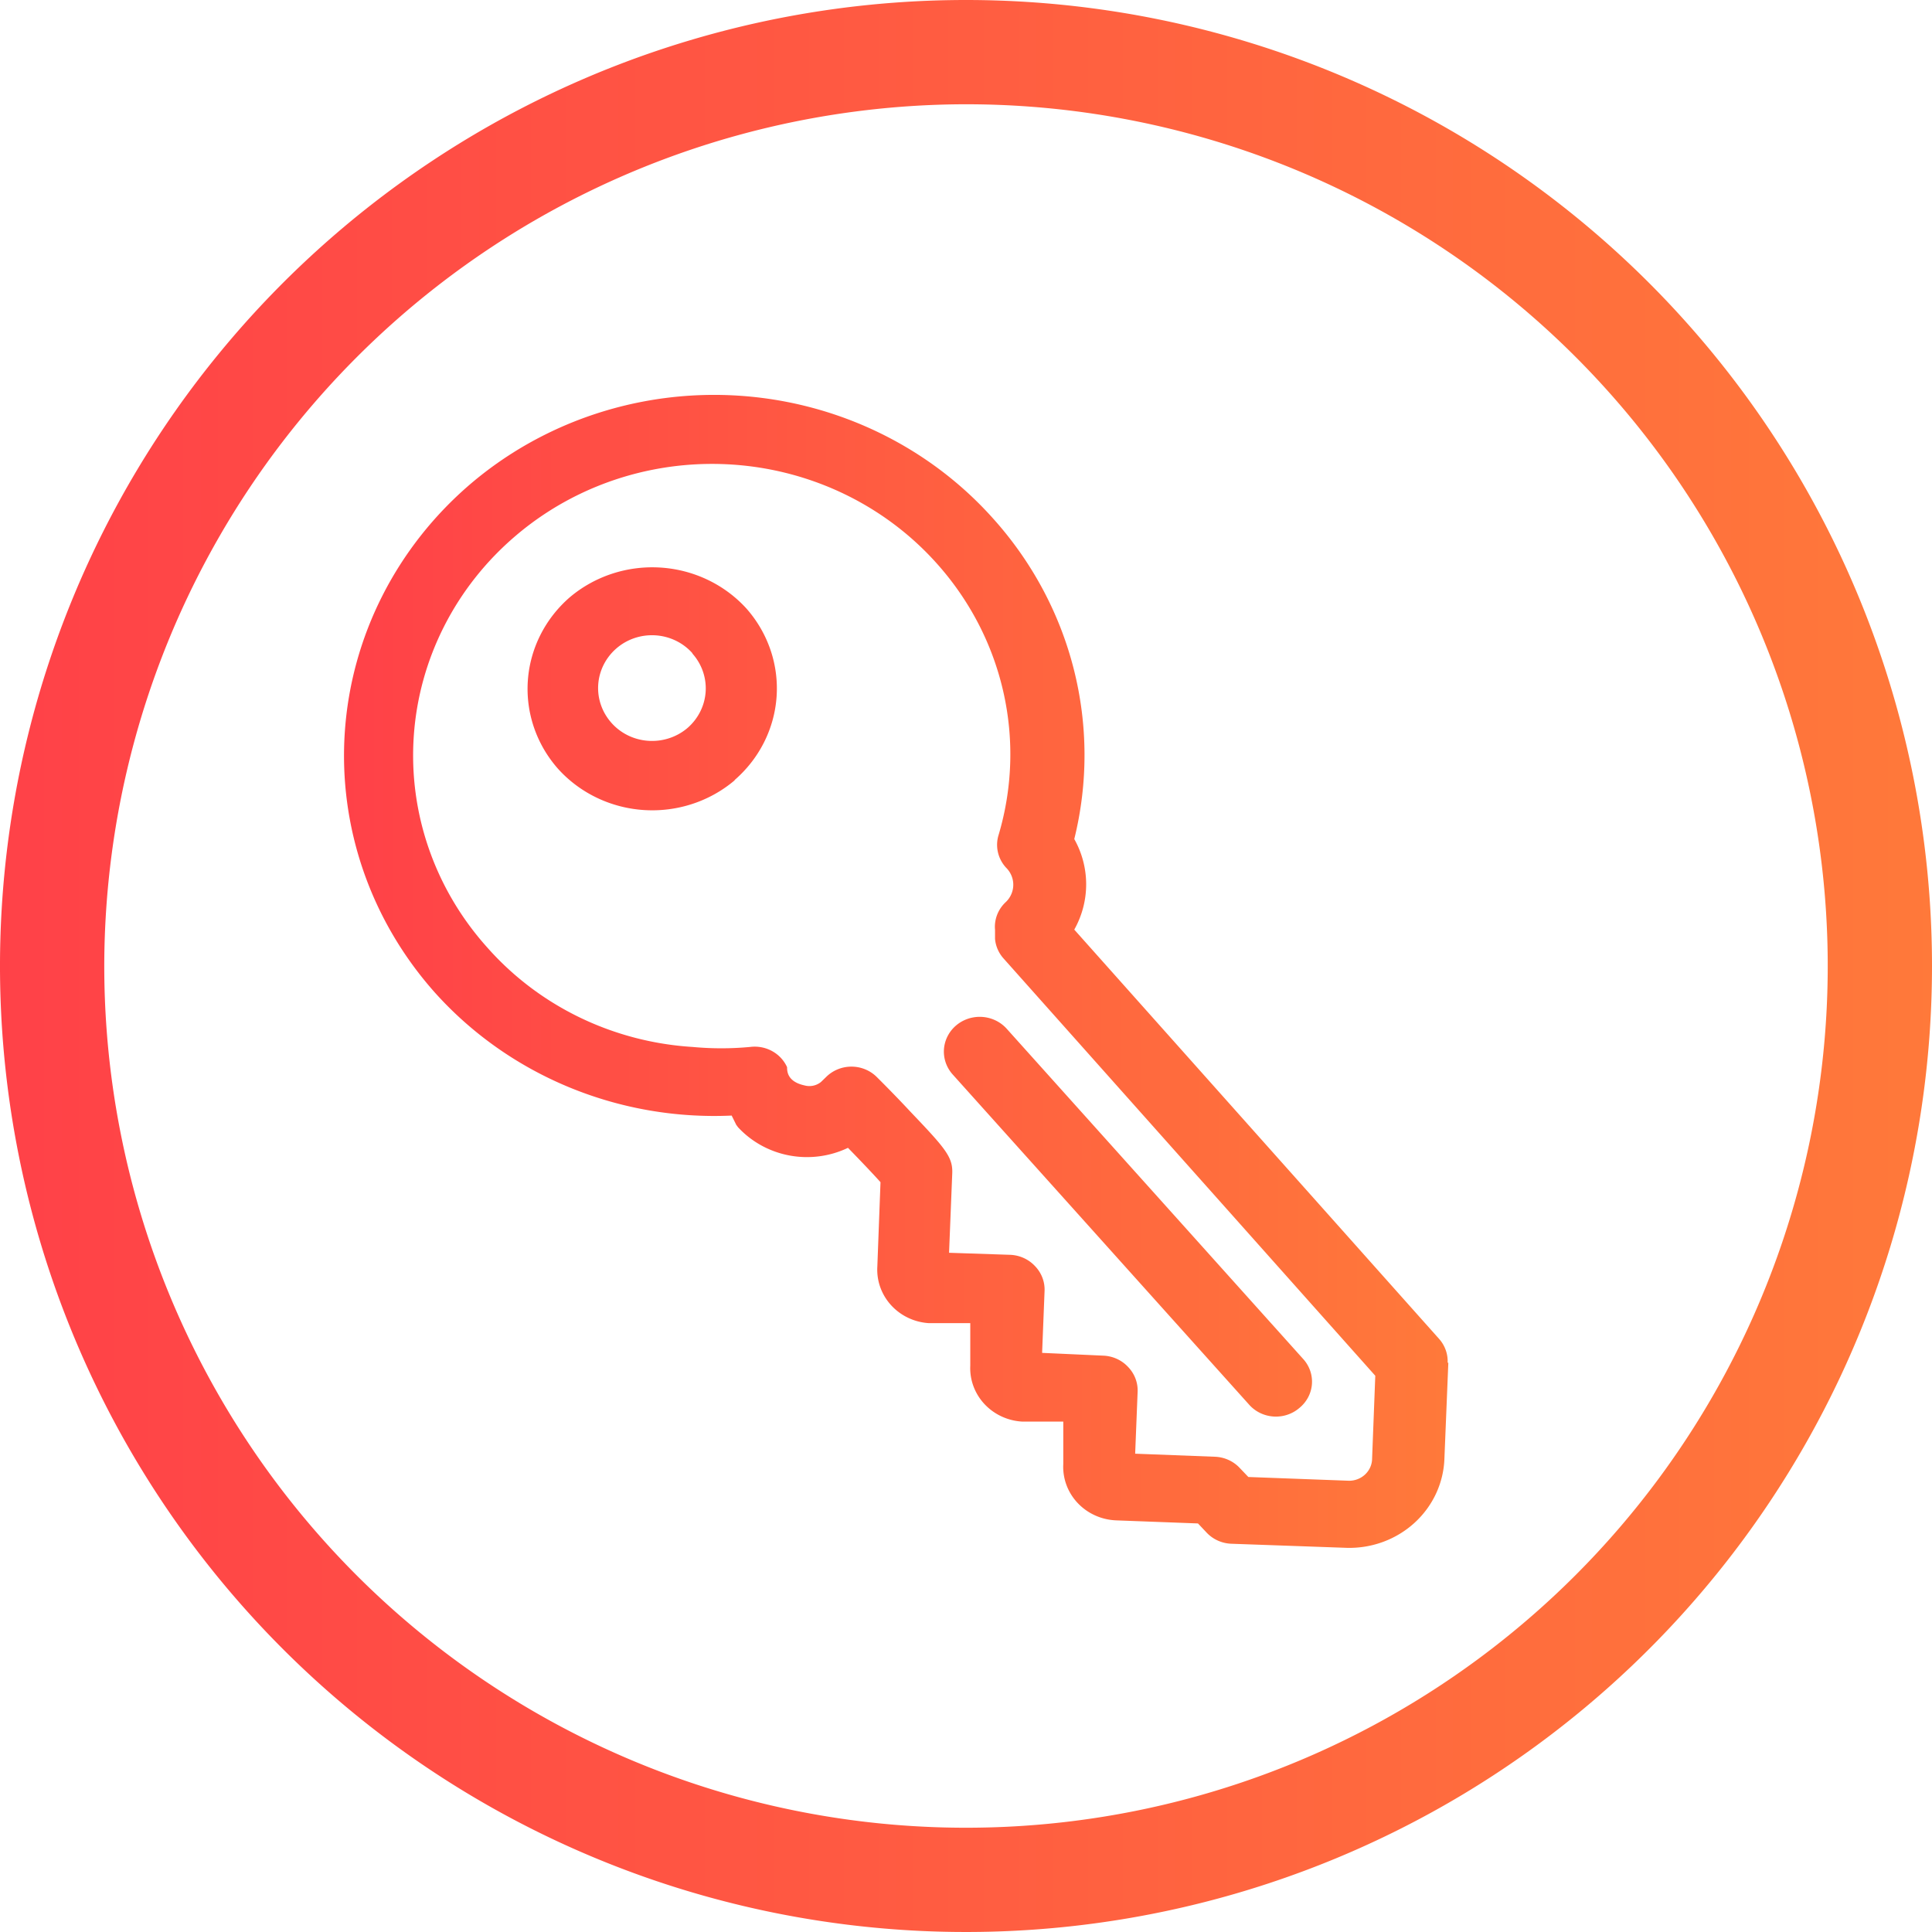 <?xml version="1.0" encoding="UTF-8" standalone="no"?>
<svg
   viewBox="0 0 37.06 37.06"
   version="1.1"
   id="svg16"
   sodipodi:docname="key2.svg"
   inkscape:version="1.1.1 (3bf5ae0d25, 2021-09-20)"
   xmlns:inkscape="http://www.inkscape.org/namespaces/inkscape"
   xmlns:sodipodi="http://sodipodi.sourceforge.net/DTD/sodipodi-0.dtd"
   xmlns:xlink="http://www.w3.org/1999/xlink"
   xmlns="http://www.w3.org/2000/svg"
   xmlns:svg="http://www.w3.org/2000/svg"
   xmlns:rdf="http://www.w3.org/1999/02/22-rdf-syntax-ns#"
   xmlns:cc="http://creativecommons.org/ns#"
   xmlns:dc="http://purl.org/dc/elements/1.1/">
  <sodipodi:namedview
     id="namedview18"
     pagecolor="#ffffff"
     bordercolor="#666666"
     borderopacity="1.0"
     inkscape:pageshadow="2"
     inkscape:pageopacity="0.0"
     inkscape:pagecheckerboard="0"
     showgrid="false"
     inkscape:zoom="19.400971"
     inkscape:cx="18.581544"
     inkscape:cy="18.53"
     inkscape:window-width="2400"
     inkscape:window-height="1421"
     inkscape:window-x="-9"
     inkscape:window-y="-9"
     inkscape:window-maximized="1"
     inkscape:current-layer="svg16" />
  <defs
     id="defs8">
    <linearGradient
       id="a"
       y1="791.5"
       x2="1"
       y2="791.5"
       gradientTransform="matrix(37.06 0 0 -37.06 0 29353.1)"
       gradientUnits="userSpaceOnUse">
      <stop
         offset="0"
         stop-color="#ff4148"
         id="stop2" />
      <stop
         offset="1"
         stop-color="#ff793a"
         id="stop4" />
    </linearGradient>
    <linearGradient
       id="b"
       x2="1"
       gradientTransform="matrix(15.566,1.048,1.49,-22.141,-1164.385,17538.623)"
       xlink:href="#a" />
    <linearGradient
       id="b-0"
       x2="1"
       gradientTransform="matrix(-13.58,2.455,-3.569,-15.403,2844.414,12209.219)"
       xlink:href="#a-5" />
    <linearGradient
       id="a-5"
       y1="791.5"
       x2="1"
       y2="791.5"
       gradientTransform="matrix(37.06,0,0,-37.06,0,29353.1)"
       gradientUnits="userSpaceOnUse">
      <stop
         offset="0"
         stop-color="#ff4148"
         id="stop2-7" />
      <stop
         offset="1"
         stop-color="#ff793a"
         id="stop4-7" />
    </linearGradient>
    <linearGradient
       id="a-9"
       y1="791.5"
       x2="1"
       y2="791.5"
       gradientTransform="matrix(21.208,0,0,-22.129,6.561,17531.973)"
       gradientUnits="userSpaceOnUse">
      <stop
         offset="0"
         stop-color="#ff4148"
         id="stop178" />
      <stop
         offset="1"
         stop-color="#ff793a"
         id="stop180" />
    </linearGradient>
  </defs>
  <title
     id="title10">Ресурс 1</title>
  <path
     d="M18.53 1v1A16.53 16.53 0 1 1 2 18.53 16.55 16.55 0 0 1 18.53 2V0a18.53 18.53 0 1 0 18.53 18.53A18.53 18.53 0 0 0 18.53 0v1z"
     fill="url(#a)"
     id="path12" />
  <path
     d="m 27.782,26.144 -0.075,1.836 a 1.824,1.77 0 0 1 -1.872,1.711 l -2.225,-0.079 a 0.678,0.658 0 0 1 -0.468,-0.217 L 22.98,29.223 21.413,29.164 A 1.058,1.027 0 0 1 20.396,28.085 V 27.269 H 19.603 A 1.058,1.027 0 0 1 18.612,26.196 V 25.381 H 17.819 a 1.058,1.027 0 0 1 -0.99,-1.079 l 0.061,-1.625 C 16.754,22.525 16.517,22.275 16.266,22.018 A 1.777,1.724 0 0 1 14.157,21.623 l -0.034,-0.046 -0.088,-0.178 a 7.101,6.889 0 0 1 -5.69,-2.356 7.162,6.949 0 0 1 0.678,-9.758 7.081,6.87 0 0 1 10.024,0.658 7.114,6.903 0 0 1 1.56,6.152 1.872,1.816 0 0 1 0,1.737 l 6.992,7.844 a 0.678,0.658 0 0 1 0.17,0.461 z m -8.525,-7.751 a 0.678,0.658 0 0 1 -0.17,-0.382 v -0.171 a 0.678,0.658 0 0 1 0.21,-0.54 0.482,0.467 0 0 0 0,-0.658 0.678,0.658 0 0 1 -0.142,-0.625 5.751,5.58 0 0 0 -1.194,-5.218 5.704,5.534 0 0 0 -8.071,-0.52 5.778,5.606 0 0 0 -0.543,7.896 5.663,5.494 0 0 0 3.94,1.908 5.744,5.573 0 0 0 1.099,0 0.678,0.658 0 0 1 0.712,0.388 c 0,0.072 0,0.276 0.332,0.349 a 0.346,0.336 0 0 0 0.319,-0.066 l 0.095,-0.092 a 0.678,0.658 0 0 1 0.977,0 c 0,0 0.326,0.322 0.638,0.658 0.678,0.711 0.821,0.875 0.807,1.191 l -0.061,1.52 1.167,0.039 a 0.678,0.658 0 0 1 0.482,0.217 0.678,0.658 0 0 1 0.183,0.48 l -0.047,1.184 1.167,0.053 a 0.678,0.658 0 0 1 0.482,0.217 0.678,0.658 0 0 1 0.183,0.48 l -0.047,1.184 1.54,0.059 a 0.678,0.658 0 0 1 0.468,0.217 l 0.163,0.171 1.933,0.072 a 0.441,0.428 0 0 0 0.441,-0.428 l 0.061,-1.586 z m -5.161,-3.428 a 2.401,2.329 0 0 1 -3.391,-0.217 2.428,2.356 0 0 1 0.224,-3.29 2.408,2.336 0 0 1 3.391,0.217 2.428,2.356 0 0 1 -0.231,3.29 z m -0.814,-2.435 a 1.024,0.994 0 0 0 -1.458,-0.092 1.051,1.02 0 0 0 -0.095,1.428 1.024,0.994 0 0 0 0.678,0.342 1.031,1 0 0 0 0.78,-0.243 1.051,1.02 0 0 0 0.095,-1.428 z m 11.645,14.476 a 0.678,0.658 0 0 1 -0.97,-0.066 l -5.683,-6.33 a 0.687,0.667 0 0 1 1.038,-0.875 l 5.683,6.33 a 0.678,0.658 0 0 1 -0.068,0.941 z"
     fill="url(#a)"
     id="path187"
     style="fill:url(#a-9);stroke-width:0.668" />
</svg>

